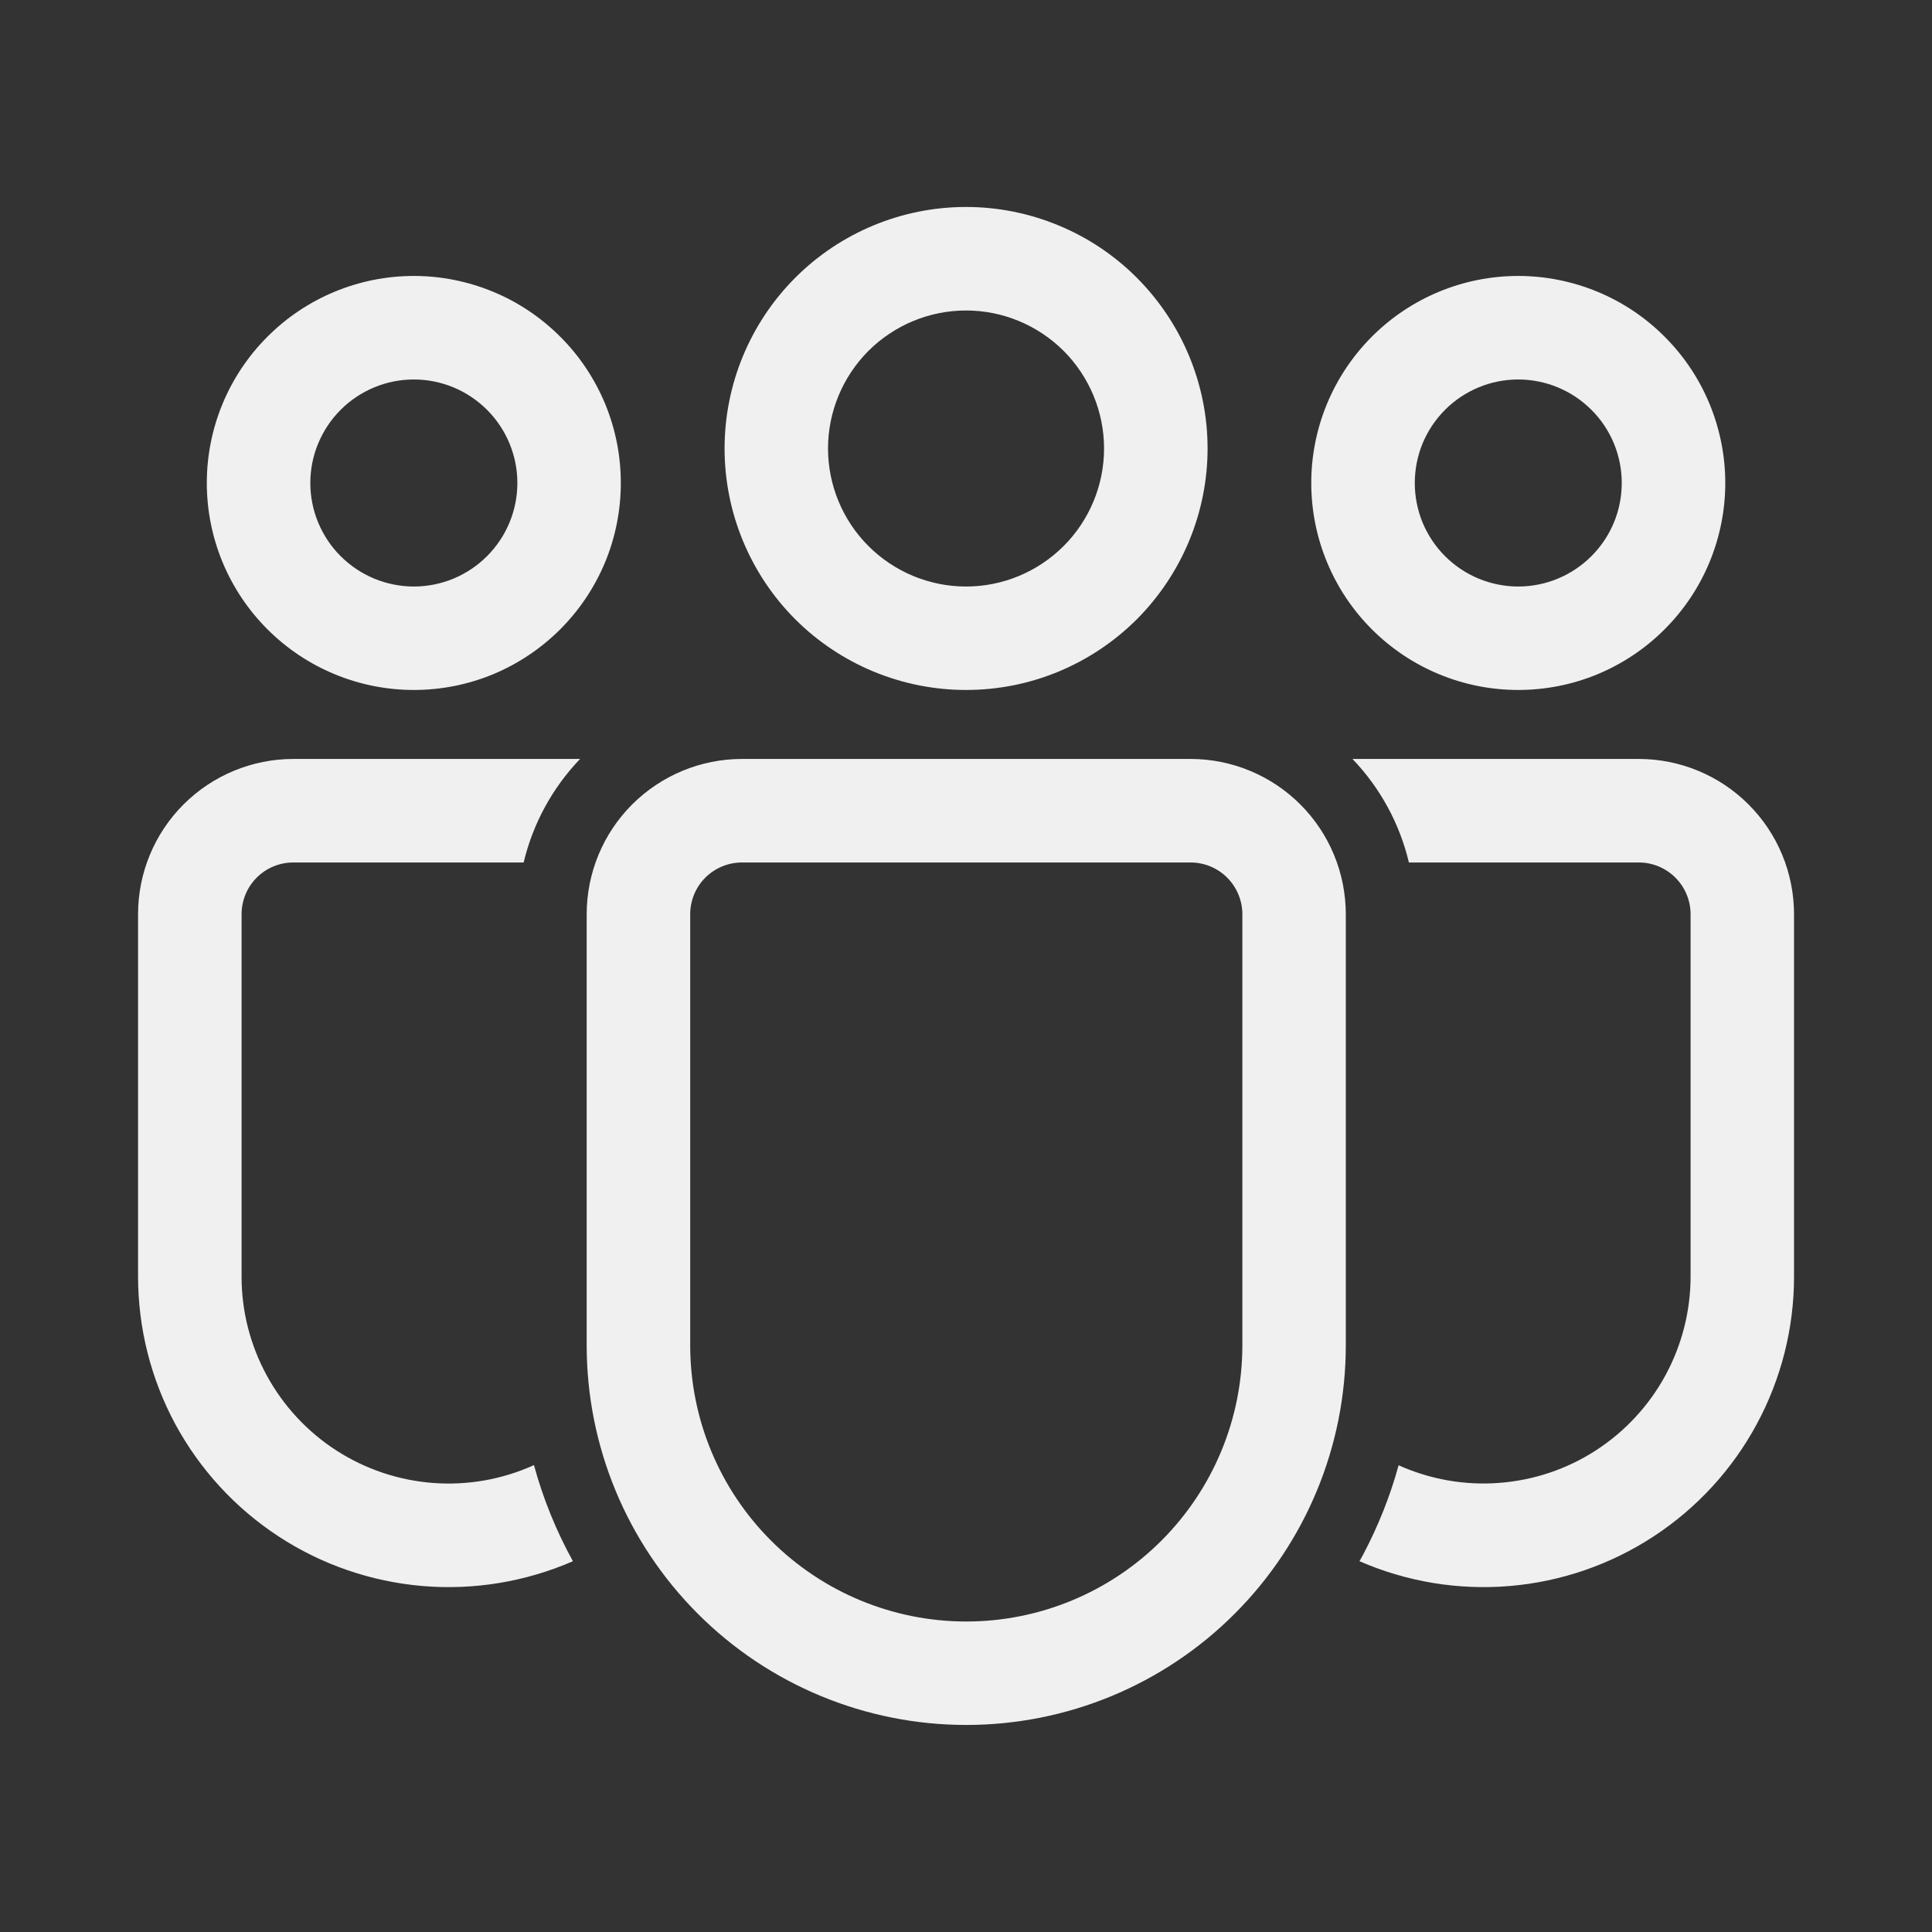 <svg width="24" height="24" viewBox="0 0 24 24" fill="none" xmlns="http://www.w3.org/2000/svg">
<rect x="0" y="0" width="24" height="24" fill="#333333" stroke="none"/>
<path d="M14.79 9.428C15.301 9.428 15.792 9.632 16.153 9.993C16.515 10.355 16.718 10.845 16.718 11.357V16.713C16.718 17.964 16.221 19.163 15.337 20.047C14.453 20.932 13.254 21.428 12.003 21.428C10.753 21.428 9.553 20.932 8.669 20.047C7.785 19.163 7.288 17.964 7.288 16.713V11.357C7.288 10.845 7.491 10.355 7.853 9.993C8.215 9.632 8.705 9.428 9.217 9.428H14.79ZM14.79 10.714H9.217C9.046 10.714 8.883 10.782 8.762 10.902C8.641 11.023 8.574 11.187 8.574 11.357V16.713C8.574 17.623 8.935 18.495 9.578 19.138C10.221 19.781 11.094 20.143 12.003 20.143C12.913 20.143 13.785 19.781 14.428 19.138C15.071 18.495 15.433 17.623 15.433 16.713V11.357C15.433 11.187 15.365 11.023 15.244 10.902C15.124 10.782 14.96 10.714 14.79 10.714ZM3.643 9.428H7.206C6.862 9.787 6.62 10.231 6.505 10.714H3.643C3.473 10.714 3.309 10.782 3.189 10.902C3.068 11.023 3.001 11.187 3.001 11.357V15.856C3 16.286 3.108 16.709 3.314 17.087C3.52 17.465 3.817 17.785 4.178 18.018C4.539 18.251 4.953 18.39 5.382 18.422C5.811 18.454 6.241 18.378 6.633 18.2C6.747 18.62 6.911 19.02 7.117 19.394C6.529 19.65 5.887 19.756 5.249 19.702C4.61 19.648 3.995 19.436 3.459 19.085C2.923 18.734 2.483 18.255 2.178 17.692C1.874 17.128 1.715 16.497 1.715 15.856V11.357C1.715 10.845 1.918 10.355 2.28 9.993C2.641 9.632 3.132 9.428 3.643 9.428ZM20.358 9.428C20.869 9.428 21.36 9.632 21.721 9.993C22.083 10.355 22.286 10.845 22.286 11.357V15.857C22.287 16.497 22.127 17.128 21.823 17.691C21.519 18.255 21.079 18.734 20.543 19.085C20.008 19.436 19.393 19.648 18.755 19.702C18.117 19.756 17.475 19.65 16.888 19.394L16.936 19.307C17.119 18.959 17.268 18.59 17.374 18.202C17.766 18.378 18.195 18.454 18.623 18.421C19.052 18.389 19.465 18.25 19.825 18.017C20.186 17.783 20.483 17.463 20.688 17.086C20.893 16.709 21.001 16.286 21.001 15.857V11.357C21.001 11.187 20.933 11.023 20.813 10.903C20.692 10.782 20.529 10.714 20.359 10.714H17.502C17.387 10.231 17.145 9.787 16.801 9.428H20.358ZM12.001 2.571C12.395 2.571 12.785 2.649 13.149 2.8C13.513 2.95 13.843 3.171 14.122 3.45C14.4 3.729 14.621 4.059 14.772 4.423C14.923 4.787 15.001 5.177 15.001 5.571C15.001 5.965 14.923 6.355 14.772 6.719C14.621 7.083 14.4 7.414 14.122 7.693C13.843 7.971 13.513 8.192 13.149 8.343C12.785 8.494 12.395 8.571 12.001 8.571C11.205 8.571 10.442 8.255 9.879 7.693C9.317 7.13 9.001 6.367 9.001 5.571C9.001 4.776 9.317 4.013 9.879 3.45C10.442 2.887 11.205 2.571 12.001 2.571ZM18.86 3.428C19.198 3.428 19.532 3.495 19.844 3.624C20.156 3.753 20.44 3.943 20.678 4.182C20.917 4.42 21.107 4.704 21.236 5.016C21.365 5.328 21.432 5.662 21.432 6C21.432 6.338 21.365 6.672 21.236 6.984C21.107 7.296 20.917 7.579 20.678 7.818C20.44 8.057 20.156 8.246 19.844 8.376C19.532 8.505 19.198 8.571 18.86 8.571C18.178 8.571 17.524 8.3 17.042 7.818C16.56 7.336 16.289 6.682 16.289 6C16.289 5.318 16.56 4.664 17.042 4.182C17.524 3.699 18.178 3.428 18.86 3.428ZM5.141 3.428C5.479 3.428 5.813 3.495 6.125 3.624C6.437 3.753 6.72 3.943 6.959 4.182C7.198 4.42 7.387 4.704 7.517 5.016C7.646 5.328 7.712 5.662 7.712 6C7.712 6.338 7.646 6.672 7.517 6.984C7.387 7.296 7.198 7.579 6.959 7.818C6.72 8.057 6.437 8.246 6.125 8.376C5.813 8.505 5.479 8.571 5.141 8.571C4.459 8.571 3.805 8.3 3.323 7.818C2.84 7.336 2.569 6.682 2.569 6C2.569 5.318 2.84 4.664 3.323 4.182C3.805 3.699 4.459 3.428 5.141 3.428ZM12.001 3.857C11.546 3.857 11.11 4.038 10.788 4.359C10.467 4.681 10.286 5.117 10.286 5.571C10.286 6.026 10.467 6.462 10.788 6.783C11.11 7.105 11.546 7.286 12.001 7.286C12.455 7.286 12.891 7.105 13.213 6.783C13.534 6.462 13.715 6.026 13.715 5.571C13.715 5.117 13.534 4.681 13.213 4.359C12.891 4.038 12.455 3.857 12.001 3.857ZM18.86 4.714C18.691 4.714 18.524 4.747 18.368 4.812C18.212 4.877 18.07 4.971 17.951 5.091C17.832 5.21 17.737 5.352 17.672 5.508C17.608 5.664 17.575 5.831 17.575 6C17.575 6.169 17.608 6.336 17.672 6.492C17.737 6.648 17.832 6.79 17.951 6.909C18.07 7.028 18.212 7.123 18.368 7.188C18.524 7.252 18.691 7.286 18.86 7.286C19.201 7.286 19.528 7.15 19.769 6.909C20.011 6.668 20.146 6.341 20.146 6C20.146 5.659 20.011 5.332 19.769 5.091C19.528 4.85 19.201 4.714 18.86 4.714ZM5.141 4.714C4.972 4.714 4.805 4.747 4.649 4.812C4.493 4.877 4.351 4.971 4.232 5.091C4.112 5.21 4.018 5.352 3.953 5.508C3.888 5.664 3.855 5.831 3.855 6C3.855 6.169 3.888 6.336 3.953 6.492C4.018 6.648 4.112 6.79 4.232 6.909C4.351 7.028 4.493 7.123 4.649 7.188C4.805 7.252 4.972 7.286 5.141 7.286C5.482 7.286 5.809 7.15 6.05 6.909C6.291 6.668 6.427 6.341 6.427 6C6.427 5.659 6.291 5.332 6.05 5.091C5.809 4.85 5.482 4.714 5.141 4.714Z" fill="#F0F0F0"/>
</svg>
